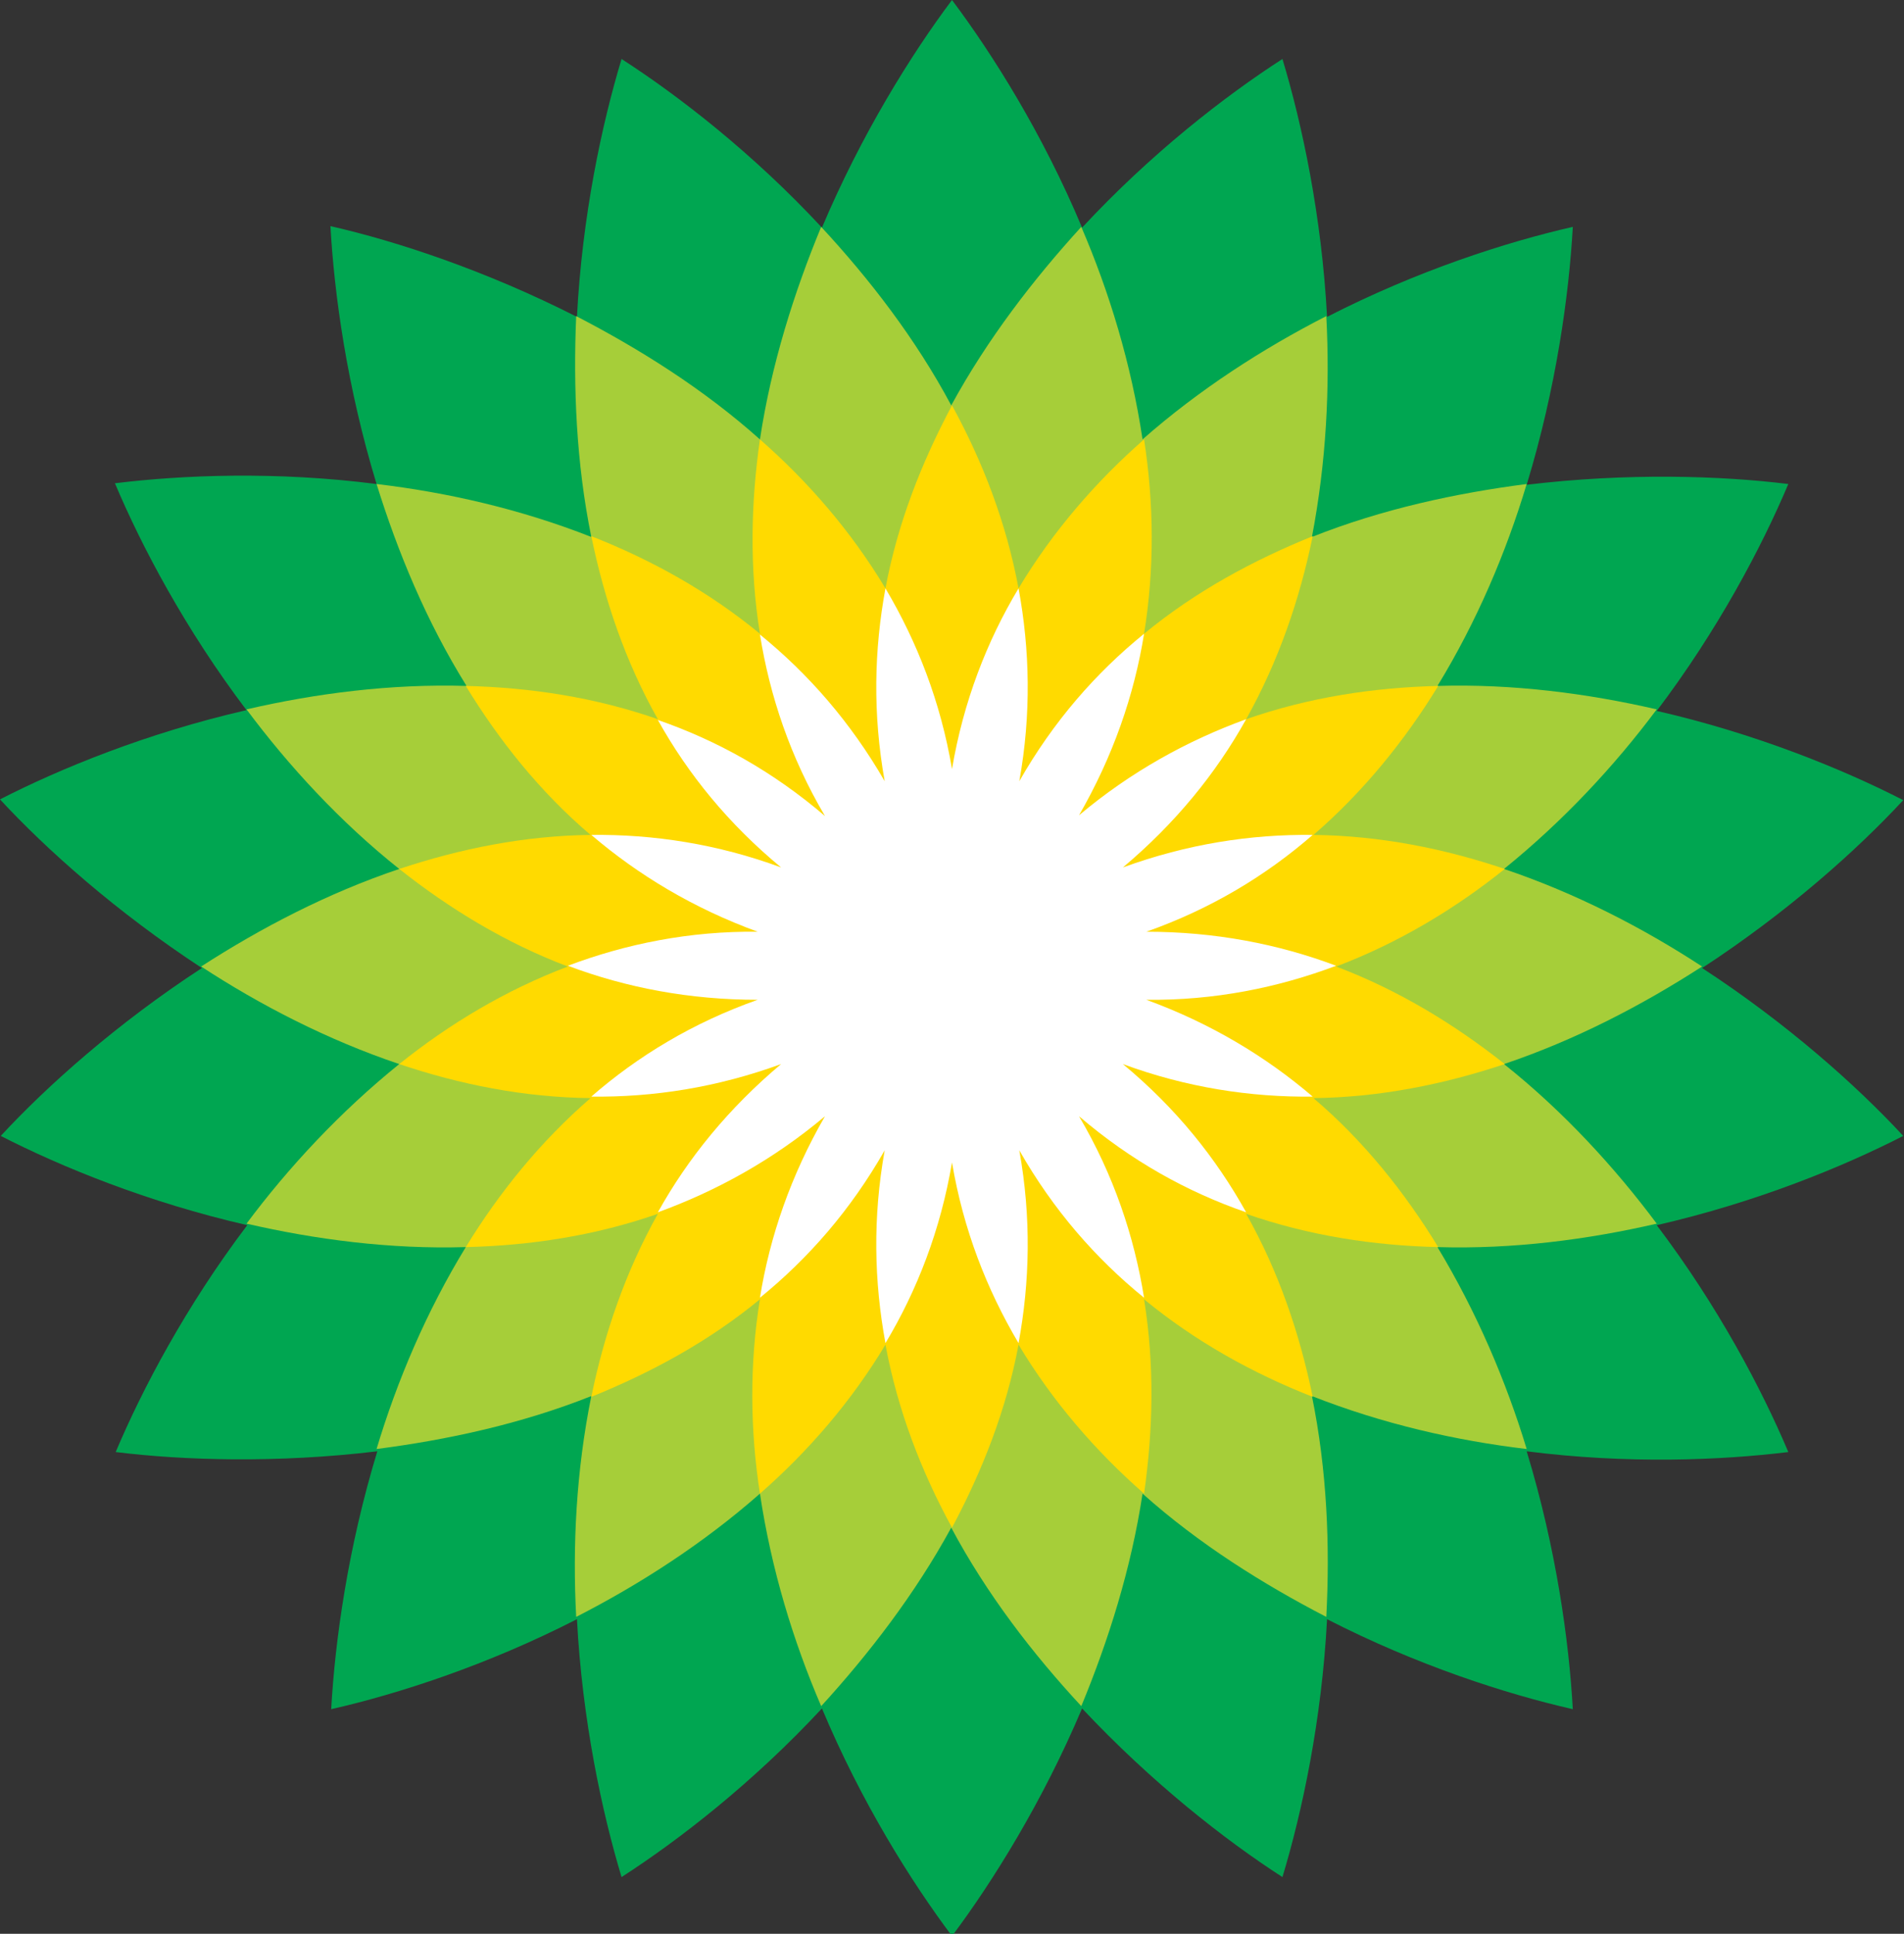 <?xml version="1.0" encoding="utf-8"?>
<!-- Generator: Adobe Illustrator 18.1.0, SVG Export Plug-In . SVG Version: 6.00 Build 0)  -->
<!DOCTYPE svg PUBLIC "-//W3C//DTD SVG 1.1//EN" "http://www.w3.org/Graphics/SVG/1.1/DTD/svg11.dtd">
<svg version="1.1" id="Layer_1" xmlns="http://www.w3.org/2000/svg" xmlns:xlink="http://www.w3.org/1999/xlink" x="0px" y="0px"
	 viewBox="0 0 251.8 255.7" enable-background="new 0 0 251.8 255.7" xml:space="preserve">
<rect x="0" y="0" width="251.8" height="255.7" fill="#333333" stroke="none"/>
<g id="bp">
	<path fill-rule="evenodd" clip-rule="evenodd" fill="#00A651" d="M125.9,127.9L125.9,127.9L125.9,127.9L125.9,127.9L125.9,127.9
		L125.9,127.9L125.9,127.9L125.9,127.9L125.9,127.9L125.9,127.9L125.9,127.9L125.9,127.9L125.9,127.9L125.9,127.9L125.9,127.9
		L125.9,127.9L125.9,127.9L125.9,127.9L125.9,127.9L125.9,127.9L125.9,127.9L125.9,127.9L125.9,127.9L125.9,127.9L125.9,127.9
		L125.9,127.9L125.9,127.9L125.9,127.9L125.9,127.9L125.9,127.9L125.9,127.9L125.9,127.9L125.9,127.9L125.9,127.9L125.9,127.9
		L125.9,127.9L125.9,127.9L125.9,127.9L125.9,127.9L125.9,127.9L125.9,127.9L125.9,127.9L125.9,127.9L125.9,127.9L125.9,127.9
		L125.9,127.9L125.9,127.9L125.9,127.9L125.9,127.9L125.9,127.9L125.9,127.9L125.9,127.9L125.9,127.9L125.9,127.9z M76.3,41.9
		c0.7-13.4,3.3-25.5,5.9-34.1c7.6,4.9,17.4,12.5,26.5,22.3c5.2-12.3,11.8-22.9,17.2-30.1c5.4,7.2,12,17.7,17.2,30.1
		c9.1-9.8,18.9-17.4,26.5-22.3c2.6,8.6,5.2,20.8,5.9,34.1c11.9-6.1,23.7-9.9,32.5-11.9c-0.5,9-2.2,21.3-6.1,34.1
		c13.3-1.6,25.7-1.2,34.6-0.1c-3.5,8.3-9.3,19.3-17.4,30c13.1,3,24.6,7.7,32.6,11.8c-6.1,6.6-15.4,14.9-26.6,22.2
		c11.2,7.3,20.5,15.6,26.6,22.2c-8,4.1-19.5,8.8-32.6,11.8c8.1,10.7,13.9,21.7,17.4,30c-9,1.1-21.3,1.6-34.6-0.1
		c3.9,12.8,5.6,25.1,6.1,34.1c-8.8-2-20.6-5.8-32.5-11.9c-0.7,13.4-3.3,25.5-5.9,34.1c-7.6-4.9-17.3-12.5-26.5-22.3
		c-5.2,12.3-11.8,22.9-17.2,30.1c-5.4-7.2-12-17.7-17.2-30.1c-9.1,9.8-18.9,17.4-26.5,22.3c-2.6-8.6-5.2-20.8-5.9-34.1
		c-11.9,6.1-23.7,9.9-32.5,11.9c0.5-9,2.2-21.3,6.1-34.1c-13.3,1.6-25.7,1.2-34.6,0.1c3.5-8.3,9.3-19.3,17.4-30
		c-13.1-3-24.6-7.7-32.6-11.8c6.1-6.6,15.4-14.9,26.6-22.2C15.4,120.6,6.1,112.3,0,105.7c8-4.1,19.5-8.8,32.6-11.8
		c-8.1-10.7-13.9-21.7-17.4-30c9-1.1,21.3-1.6,34.6,0.1c-3.9-12.8-5.6-25.1-6.1-34.1C52.5,31.9,64.3,35.8,76.3,41.9L76.3,41.9z
		 M125.9,127.9L125.9,127.9L125.9,127.9L125.9,127.9z"/>
	<path fill-rule="evenodd" clip-rule="evenodd" fill="#A6CE39" d="M125.9,127.9L125.9,127.9L125.9,127.9L125.9,127.9L125.9,127.9
		L125.9,127.9L125.9,127.9L125.9,127.9L125.9,127.9L125.9,127.9L125.9,127.9L125.9,127.9L125.9,127.9L125.9,127.9L125.9,127.9
		L125.9,127.9L125.9,127.9L125.9,127.9L125.9,127.9L125.9,127.9L125.9,127.9L125.9,127.9L125.9,127.9L125.9,127.9L125.9,127.9
		L125.9,127.9L125.9,127.9L125.9,127.9L125.9,127.9L125.9,127.9L125.9,127.9L125.9,127.9L125.9,127.9L125.9,127.9L125.9,127.9
		L125.9,127.9L125.9,127.9L125.9,127.9z M52.8,140.7c-9.5-3.2-18.4-7.8-26.2-12.9c7.9-5.1,16.7-9.7,26.2-12.9
		c-7.8-6.2-14.6-13.6-20.2-21.1c9.1-2.1,19-3.4,29.1-3.1C56.4,82.2,52.6,73,49.8,64c9.3,1.1,19,3.3,28.4,7c-2-9.8-2.4-19.8-2-29.2
		c8.3,4.3,16.8,9.6,24.3,16.3c1.5-9.9,4.5-19.4,8.1-28.1c6.4,6.9,12.5,14.8,17.2,23.6c4.8-8.8,10.9-16.7,17.2-23.6
		c3.7,8.6,6.6,18.1,8.1,28.1c7.5-6.6,15.9-12,24.3-16.3c0.5,9.4,0,19.3-1.9,29.2c9.3-3.7,19.1-5.8,28.4-7c-2.7,9-6.6,18.2-11.8,26.7
		c10-0.3,19.9,1,29,3.1c-5.6,7.5-12.4,14.8-20.2,21.1c9.5,3.2,18.4,7.8,26.2,12.9c-7.9,5.1-16.7,9.7-26.2,12.9
		c7.8,6.2,14.6,13.6,20.2,21.1c-9.1,2.1-19,3.4-29,3.1c5.2,8.6,9.1,17.8,11.8,26.7c-9.3-1.1-19-3.3-28.4-7c2,9.8,2.4,19.8,1.9,29.2
		c-8.3-4.3-16.8-9.6-24.3-16.3c-1.5,9.9-4.5,19.4-8.1,28.1c-6.4-6.9-12.5-14.8-17.2-23.6c-4.8,8.8-10.9,16.7-17.2,23.6
		c-3.7-8.6-6.6-18.1-8.1-28.1c-7.5,6.6-15.9,12-24.3,16.3c-0.5-9.4,0-19.3,2-29.2c-9.3,3.7-19.1,5.8-28.4,7
		c2.7-9,6.6-18.2,11.8-26.7c-10,0.3-19.9-1-29-3.1C38.2,154.3,45,147,52.8,140.7L52.8,140.7z"/>
	<path fill-rule="evenodd" clip-rule="evenodd" fill="#FFDA00" d="M125.9,127.9L125.9,127.9L125.9,127.9L125.9,127.9L125.9,127.9z
		 M125.9,127.9L125.9,127.9L125.9,127.9L125.9,127.9L125.9,127.9L125.9,127.9L125.9,127.9L125.9,127.9L125.9,127.9L125.9,127.9
		L125.9,127.9L125.9,127.9L125.9,127.9z M125.9,127.9L125.9,127.9L125.9,127.9L125.9,127.9L125.9,127.9L125.9,127.9L125.9,127.9
		L125.9,127.9L125.9,127.9L125.9,127.9L125.9,127.9L125.9,127.9L125.9,127.9L125.9,127.9L125.9,127.9L125.9,127.9L125.9,127.9
		L125.9,127.9L125.9,127.9L125.9,127.9L125.9,127.9z M125.9,127.9L125.9,127.9L125.9,127.9L125.9,127.9z M117.1,77.8
		c1.6-8.6,4.8-16.7,8.8-24.2c4.1,7.5,7.2,15.6,8.8,24.2c4.5-7.5,10.2-14.1,16.6-19.7c1.3,8.4,1.4,17.1,0,25.7
		c6.8-5.6,14.4-9.7,22.3-12.9c-1.7,8.3-4.5,16.5-8.8,24.2c8.3-2.9,16.9-4.2,25.4-4.4c-4.4,7.2-9.9,14-16.5,19.7
		c8.8,0.1,17.3,1.8,25.3,4.5c-6.6,5.3-14.1,9.8-22.3,12.9c8.2,3.1,15.6,7.6,22.3,12.9c-8.1,2.7-16.6,4.4-25.3,4.5
		c6.7,5.7,12.1,12.5,16.5,19.7c-8.5-0.2-17.1-1.5-25.4-4.4c4.3,7.6,7.1,15.9,8.8,24.2c-7.9-3.1-15.5-7.3-22.3-12.9
		c1.4,8.7,1.2,17.3,0,25.7c-6.4-5.6-12.1-12.2-16.6-19.7c-1.6,8.6-4.8,16.7-8.8,24.2c-4.1-7.5-7.2-15.6-8.8-24.2
		c-4.5,7.5-10.2,14.1-16.6,19.7c-1.3-8.4-1.4-17.1,0-25.7c-6.8,5.6-14.4,9.7-22.3,12.9c1.7-8.3,4.5-16.5,8.8-24.2
		c-8.3,2.9-16.9,4.2-25.4,4.4c4.4-7.2,9.9-14,16.5-19.7c-8.8-0.1-17.3-1.8-25.3-4.5c6.6-5.3,14.1-9.8,22.3-12.9
		c-8.2-3.1-15.6-7.6-22.3-12.9c8.1-2.7,16.6-4.4,25.3-4.5c-6.7-5.7-12.1-12.5-16.5-19.7c8.5,0.2,17.1,1.5,25.4,4.4
		c-4.3-7.6-7.1-15.9-8.8-24.2c7.9,3.1,15.5,7.3,22.3,12.9c-1.4-8.7-1.2-17.3,0-25.7C106.9,63.7,112.6,70.3,117.1,77.8L117.1,77.8z
		 M125.9,127.9L125.9,127.9L125.9,127.9z"/>
	<path fill-rule="evenodd" clip-rule="evenodd" fill="#FFFFFF" d="M117,103.3c-1.6-8.9-1.4-17.4,0.1-25.5c4.2,7.1,7.3,15,8.8,23.9
		c1.5-8.9,4.6-16.9,8.8-23.9c1.5,8.1,1.7,16.6,0.1,25.5c4.5-7.9,10.1-14.3,16.5-19.5c-1.3,8.1-4.1,16.2-8.6,24
		c6.9-5.8,14.4-9.9,22.1-12.7c-4,7.2-9.4,13.8-16.3,19.6c8.5-3.1,16.9-4.4,25.1-4.3c-6.2,5.4-13.5,9.8-22,12.8
		c9,0,17.4,1.6,25.1,4.5c-7.7,2.9-16.1,4.6-25.1,4.5c8.5,3.1,15.8,7.5,22,12.8c-8.2,0.1-16.7-1.2-25.1-4.3
		c7,5.8,12.3,12.4,16.3,19.6c-7.8-2.7-15.2-6.8-22.1-12.7c4.6,7.8,7.3,15.9,8.6,24c-6.4-5.2-12-11.6-16.5-19.5
		c1.6,8.9,1.4,17.4-0.1,25.5c-4.2-7.1-7.3-15-8.8-23.9c-1.5,8.9-4.6,16.9-8.8,23.9c-1.5-8.1-1.7-16.6-0.1-25.5
		c-4.5,7.9-10.1,14.3-16.5,19.5c1.3-8.1,4.1-16.2,8.6-24c-6.9,5.8-14.4,9.9-22.1,12.7c4-7.2,9.4-13.8,16.3-19.6
		c-8.5,3.1-16.9,4.4-25.1,4.3c6.2-5.4,13.5-9.8,22-12.8c-9,0-17.4-1.6-25.1-4.5c7.7-2.9,16.1-4.6,25.1-4.5
		c-8.5-3.1-15.8-7.5-22-12.8c8.2-0.1,16.7,1.2,25.1,4.3C96.4,109,91,102.4,87,95.2c7.8,2.7,15.2,6.8,22.1,12.7
		c-4.6-7.8-7.3-15.9-8.6-24C106.9,89.1,112.5,95.5,117,103.3L117,103.3z"/>
</g>
</svg>

